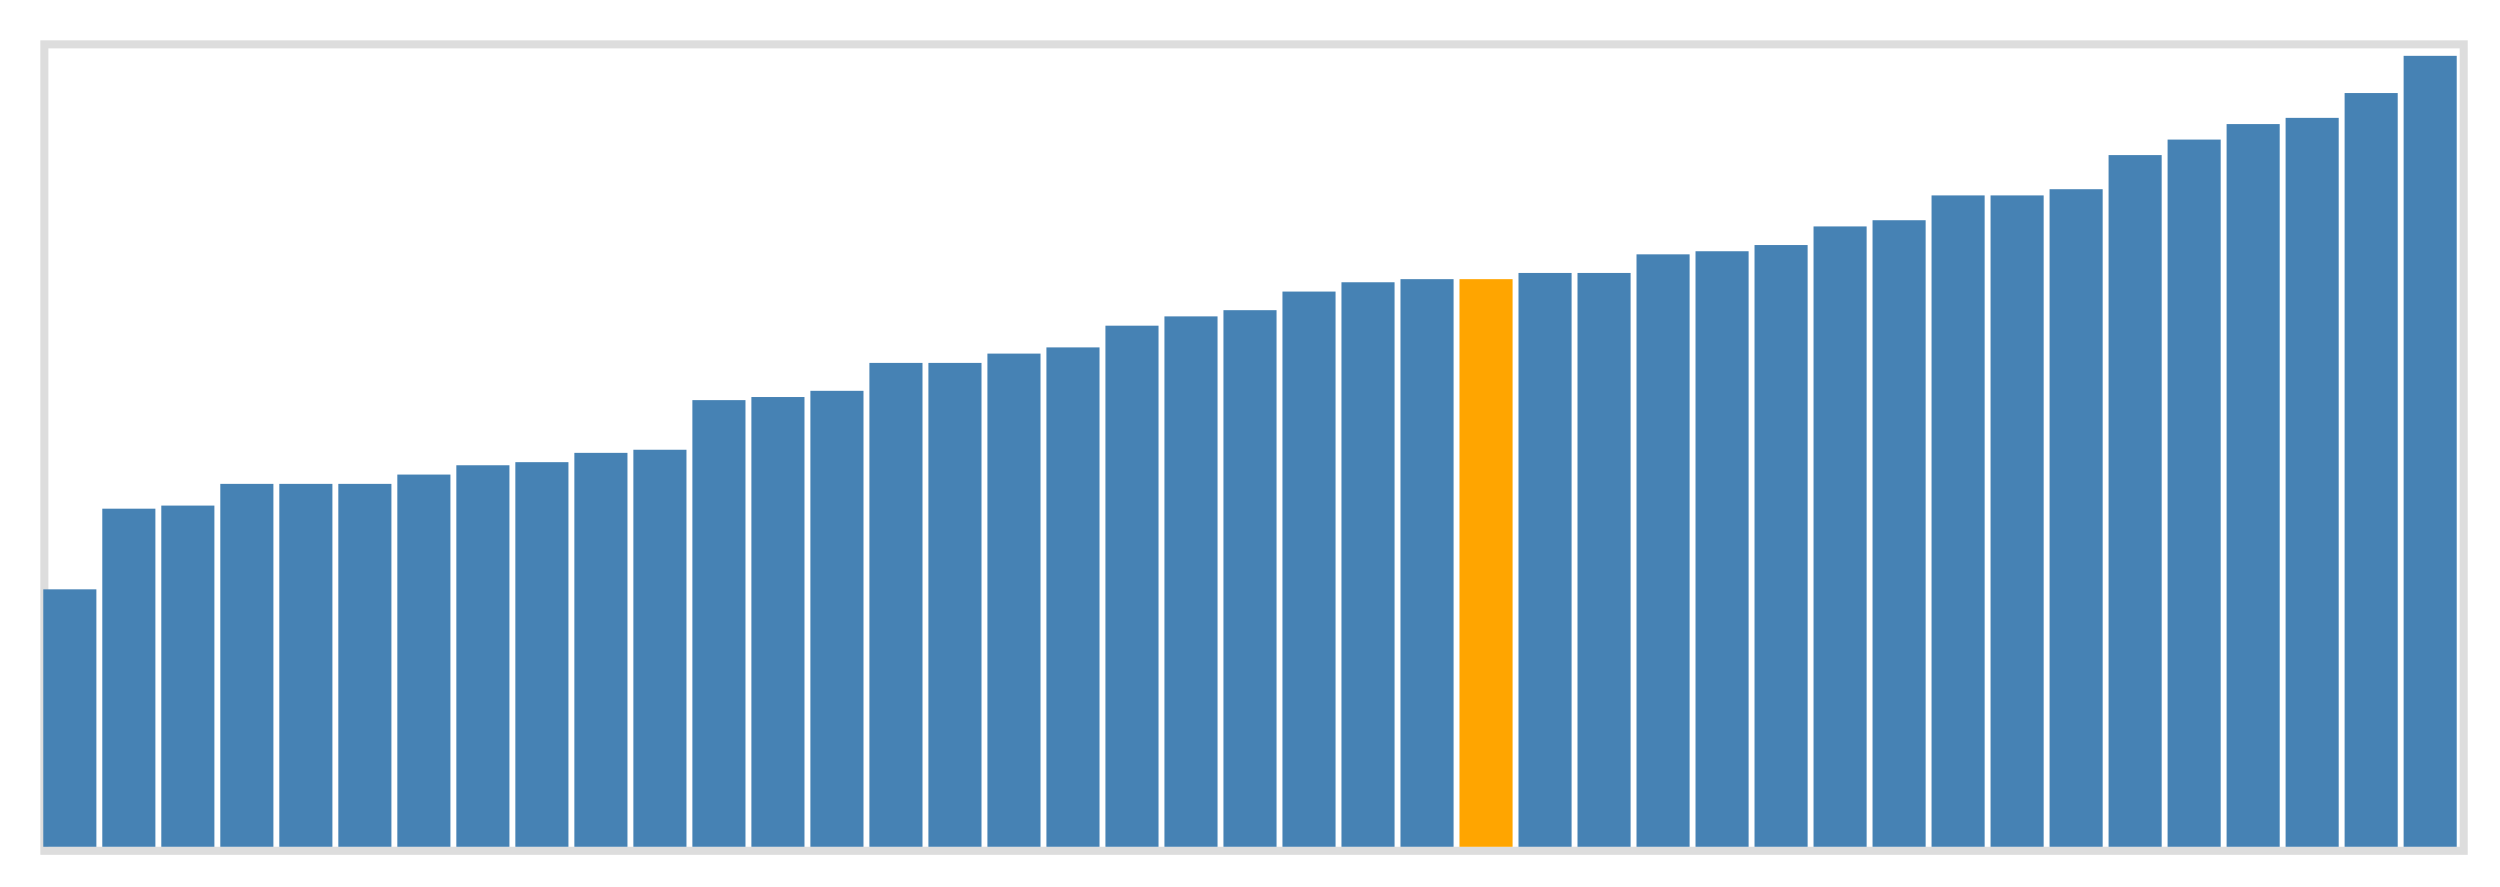 <svg class="marks" width="310" height="110" viewBox="0 0 310 110" version="1.1" xmlns="http://www.w3.org/2000/svg" xmlns:xlink="http://www.w3.org/1999/xlink"><g transform="translate(5,5)"><g class="mark-group role-frame root"><g transform="translate(0,0)"><path class="background" d="M0.5,0.5h300v100h-300Z" style="fill: none; stroke: #ddd;"></path><g><g class="mark-rect role-mark marks"><path d="M0.366,68.077h6.585v31.923h-6.585Z" style="fill: steelblue;"></path><path d="M7.683,58.077h6.585v41.923h-6.585Z" style="fill: steelblue;"></path><path d="M15,57.692h6.585v42.308h-6.585Z" style="fill: steelblue;"></path><path d="M22.317,55h6.585v45h-6.585Z" style="fill: steelblue;"></path><path d="M29.634,55h6.585v45h-6.585Z" style="fill: steelblue;"></path><path d="M36.951,55h6.585v45h-6.585Z" style="fill: steelblue;"></path><path d="M44.268,53.846h6.585v46.154h-6.585Z" style="fill: steelblue;"></path><path d="M51.585,52.692h6.585v47.308h-6.585Z" style="fill: steelblue;"></path><path d="M58.902,52.308h6.585v47.692h-6.585Z" style="fill: steelblue;"></path><path d="M66.22,51.154h6.585v48.846h-6.585Z" style="fill: steelblue;"></path><path d="M73.537,50.769h6.585v49.231h-6.585Z" style="fill: steelblue;"></path><path d="M80.854,44.615h6.585v55.385h-6.585Z" style="fill: steelblue;"></path><path d="M88.171,44.231h6.585v55.769h-6.585Z" style="fill: steelblue;"></path><path d="M95.488,43.462h6.585v56.538h-6.585Z" style="fill: steelblue;"></path><path d="M102.805,40h6.585v60h-6.585Z" style="fill: steelblue;"></path><path d="M110.122,40h6.585v60h-6.585Z" style="fill: steelblue;"></path><path d="M117.439,38.846h6.585v61.154h-6.585Z" style="fill: steelblue;"></path><path d="M124.756,38.077h6.585v61.923h-6.585Z" style="fill: steelblue;"></path><path d="M132.073,35.385h6.585v64.615h-6.585Z" style="fill: steelblue;"></path><path d="M139.39,34.231h6.585v65.769h-6.585Z" style="fill: steelblue;"></path><path d="M146.707,33.462h6.585v66.538h-6.585Z" style="fill: steelblue;"></path><path d="M154.024,31.154h6.585v68.846h-6.585Z" style="fill: steelblue;"></path><path d="M161.341,30h6.585v70h-6.585Z" style="fill: steelblue;"></path><path d="M168.659,29.615h6.585v70.385h-6.585Z" style="fill: steelblue;"></path><path d="M175.976,29.615h6.585v70.385h-6.585Z" style="fill: orange;"></path><path d="M183.293,28.846h6.585v71.154h-6.585Z" style="fill: steelblue;"></path><path d="M190.61,28.846h6.585v71.154h-6.585Z" style="fill: steelblue;"></path><path d="M197.927,26.538h6.585v73.462h-6.585Z" style="fill: steelblue;"></path><path d="M205.244,26.154h6.585v73.846h-6.585Z" style="fill: steelblue;"></path><path d="M212.561,25.385h6.585v74.615h-6.585Z" style="fill: steelblue;"></path><path d="M219.878,23.077h6.585v76.923h-6.585Z" style="fill: steelblue;"></path><path d="M227.195,22.308h6.585v77.692h-6.585Z" style="fill: steelblue;"></path><path d="M234.512,19.231h6.585v80.769h-6.585Z" style="fill: steelblue;"></path><path d="M241.829,19.231h6.585v80.769h-6.585Z" style="fill: steelblue;"></path><path d="M249.146,18.462h6.585v81.538h-6.585Z" style="fill: steelblue;"></path><path d="M256.463,14.231h6.585v85.769h-6.585Z" style="fill: steelblue;"></path><path d="M263.78,12.308h6.585v87.692h-6.585Z" style="fill: steelblue;"></path><path d="M271.098,10.385h6.585v89.615h-6.585Z" style="fill: steelblue;"></path><path d="M278.415,9.615h6.585v90.385h-6.585Z" style="fill: steelblue;"></path><path d="M285.732,6.538h6.585v93.462h-6.585Z" style="fill: steelblue;"></path><path d="M293.049,1.923h6.585v98.077h-6.585Z" style="fill: steelblue;"></path></g></g><path class="foreground" d="" style="display: none; fill: none;"></path></g></g></g></svg>